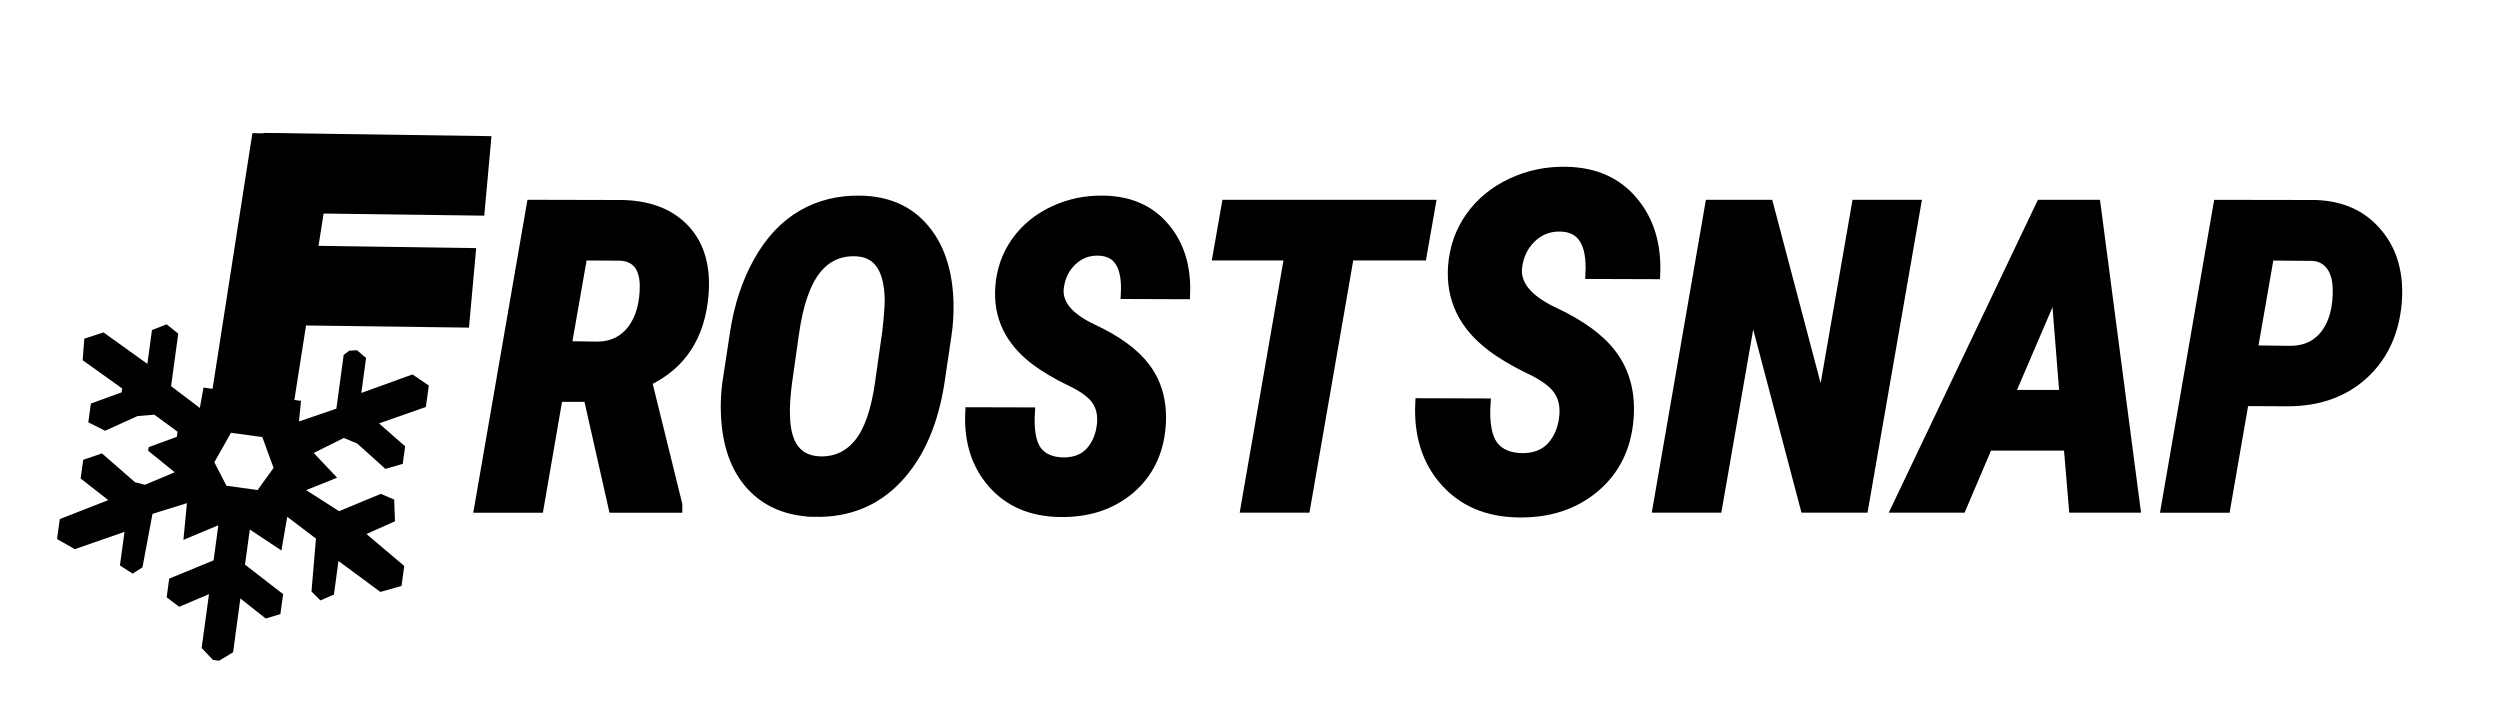 <svg version="1.2" xmlns="http://www.w3.org/2000/svg" viewBox="0 0 4689 1328" width="1200" height="340"><style>.a{fill:#010103}.b{stroke:#000;stroke-miterlimit:10;stroke-width:18.1}</style><path  d="m921.8 255.1l-13.5 149.1-426.3-5.5 12.3-149.7z"/><path  d="m893.1 465.1l-13.5 149.1-426.3-5.5 12.3-149.7z"/><path  d="m551 756.8l-155.9-4.8 78.3-502.6 156.7 3.3z"/><path fill-rule="evenodd" class="a" d="m399.4 1237.5l-21.2-22.4 13.8-101-55.8 23.7-23.6-17.7 4.7-35.1 83.3-34.3 8.9-65.8-65.5 27.4 6.6-68.9-64.6 20.1-18.8 100.3-18.4 11.8-23.9-15.3 8.6-63-93.2 32.4-33.3-18.9 5.1-37.5 90.9-35.6-51.8-40.5 4.9-35.1 35.1-12 61.9 54 18.5 4.9 56.1-23.5-49.8-40.3 0.9-6.8 52.9-19.4 1.3-9.5-43.6-32-31.5 2.6-60.9 27.6-31.4-15.9 4.8-35.2 57.7-21 1-7.3-74.1-52.9 3.1-40.5 36-11.7 82.3 59 8.6-63.5 27.5-10.6 21.8 17.4-13.4 98.5 53.9 40.9 6.9-38.2 59.8 8.1 1.9 1.3 0.1-0.9 59 7.9-0.2 1 3.4-0.5 58.9 8-3.9 38.6 70.2-24 13.7-100.9 10.5-7.8 14.4-0.9 17.1 14.5-8.9 65.7 95.9-34.8 30.7 20.9-5.6 40.2-87.8 30.8 49 43-4.5 32.8-32.5 9.5-52.9-47.6-25.2-10.4-56.4 28.1 43.9 46.4-58 23.3 61.6 39.5 78.4-32.5 25 10.8 1.5 40.7-53.5 23.8 70.9 60-5.1 37.4-39.7 11.3-78.6-58.1-8.5 63-25.3 11-16.8-16.7 8.4-99.3-53.9-40.9-10.9 63.2-59.3-39.3-9 65.9 71.5 55.3-5.1 37.4-27.6 8.3-47.5-37.6-13.6 100.9-26.4 15.9zm2.6-370.7l22.8 44 58.4 8 29.9-41.5-21.1-57.8-58.8-8z"/><path fill-rule="evenodd" class="b" d="m1150.4 952.3l-46.9-207.9h-57l-35.9 207.9h-112.2l98.5-568.8 171.9 0.4q76.1 2.3 116.8 46.9 40.6 44.5 34.3 121.5-9.7 116.8-106.2 162.5l57 231.2v6.3zm-57.8-473.1l-29.7 169.5 59 0.8q40.6-0.8 64.1-32 23.4-31.7 23-83.6-1.6-51.2-44.9-54.3zm435.5 480.9q-75-1.6-119.1-49.3-43.8-47.6-47.7-132.4-1.5-29.3 2.4-59.4l14.4-94.5q11.4-75.8 44.2-134.4 32.8-58.6 81.6-87.1 48.8-28.5 110.2-27.3 75.7 1.5 118.7 51.9 43.4 50 46.5 137.1 0.8 32.9-3.5 62.2l-12.9 87.1q-17.6 117.2-79.3 182.8-61.3 65.2-155.5 63.3zm121.9-240.7l13.7-96.5q4.7-40.2 4.7-62.1-2-87.1-62.9-89.4-46.9-2-75.8 35.5-28.5 37.1-39.9 116.8l-13.6 95.7q-4.7 38.7-3.5 60.6 1.9 82 64.4 84.7 44.5 1.6 73.1-32.8 28.5-34.3 39.8-112.5zm416 80.5q3.9-28.9-8.6-48-12.1-19.6-51.1-37.9-38.7-18.8-64.9-38.7-71.5-54.3-65.6-137.1 3.5-47.7 29.7-84.8 26.5-37.5 70.7-58.2 44.1-20.7 94.5-19.5 73.1 1.5 114.1 50.8 41.4 48.8 38.3 125.4l-111.8-0.4q4.3-80.1-51.1-81.3-28.6-0.8-49.3 18.8-20.3 19.1-24.6 49.6-5.8 45.7 63.3 78.1 69.2 32.4 99.2 73 33.6 45 28.5 109.4-5.8 74.2-58.5 118.8-52.8 44.1-131.7 42.5-79.3-1.5-125.4-53.9-46.1-52.3-42.2-133.9l112.5 0.3q-3.1 50.4 12.9 72.3 16.4 21.5 51.2 21.5 30.5-0.4 48-18.8 17.6-18.7 21.9-48zm617.6-416.4l-16.8 95.7h-136.3l-82.1 473h-112.5l82.1-473h-134.4l16.8-95.7zm249.5 402.1q4.3-31.6-9.4-52.5-13.2-21.4-56-41.5-42.3-20.5-70.9-42.3-78.2-59.4-71.8-149.9 3.9-52.2 32.5-92.7 29.1-41.1 77.3-63.7 48.3-22.7 103.4-21.4 79.9 1.7 124.8 55.6 45.3 53.4 41.9 137.1l-122.2-0.4q4.7-87.6-56-88.9-31.2-0.8-53.8 20.5-22.3 21-27 54.3-6.4 50 69.3 85.4 75.6 35.5 108.5 79.9 36.7 49.2 31.2 119.7-6.4 81.1-64.1 129.8-57.7 48.3-144 46.6-86.7-1.7-137.1-58.9-50.5-57.3-46.2-146.6l123.1 0.4q-3.5 55.2 14.1 79.1 17.9 23.5 55.9 23.5 33.4-0.4 52.6-20.5 19.2-20.5 23.9-52.6zm660.9-402.1l-98.9 568.7h-109.3l-99.3-376.9-65.6 376.9h-112.1l98.4-568.7h109.8l99.6 377.3 65.6-377.3zm295.4 568.7l-9.8-116.4h-151.2l-49.6 116.4h-121.9l271.1-568.7h102.8l74.6 568.7zm-33.6-413.6l-86.4 201.5h102.4zm435.1 214.1l-82-0.4-34.7 200h-112.2l98.5-568.7 182.4 0.3q74.6 2.4 116.8 53.6 42.6 50.7 35.9 131.2-7.8 83.6-63.2 134-55.5 50-141.5 50zm-34.7-273.4l-30.9 177.3 72.3 0.8q41.8-0.8 64.8-32 23.1-31.7 21.9-84.8-0.8-27-12.9-43-12.1-16-33.6-17.6z"/></svg>